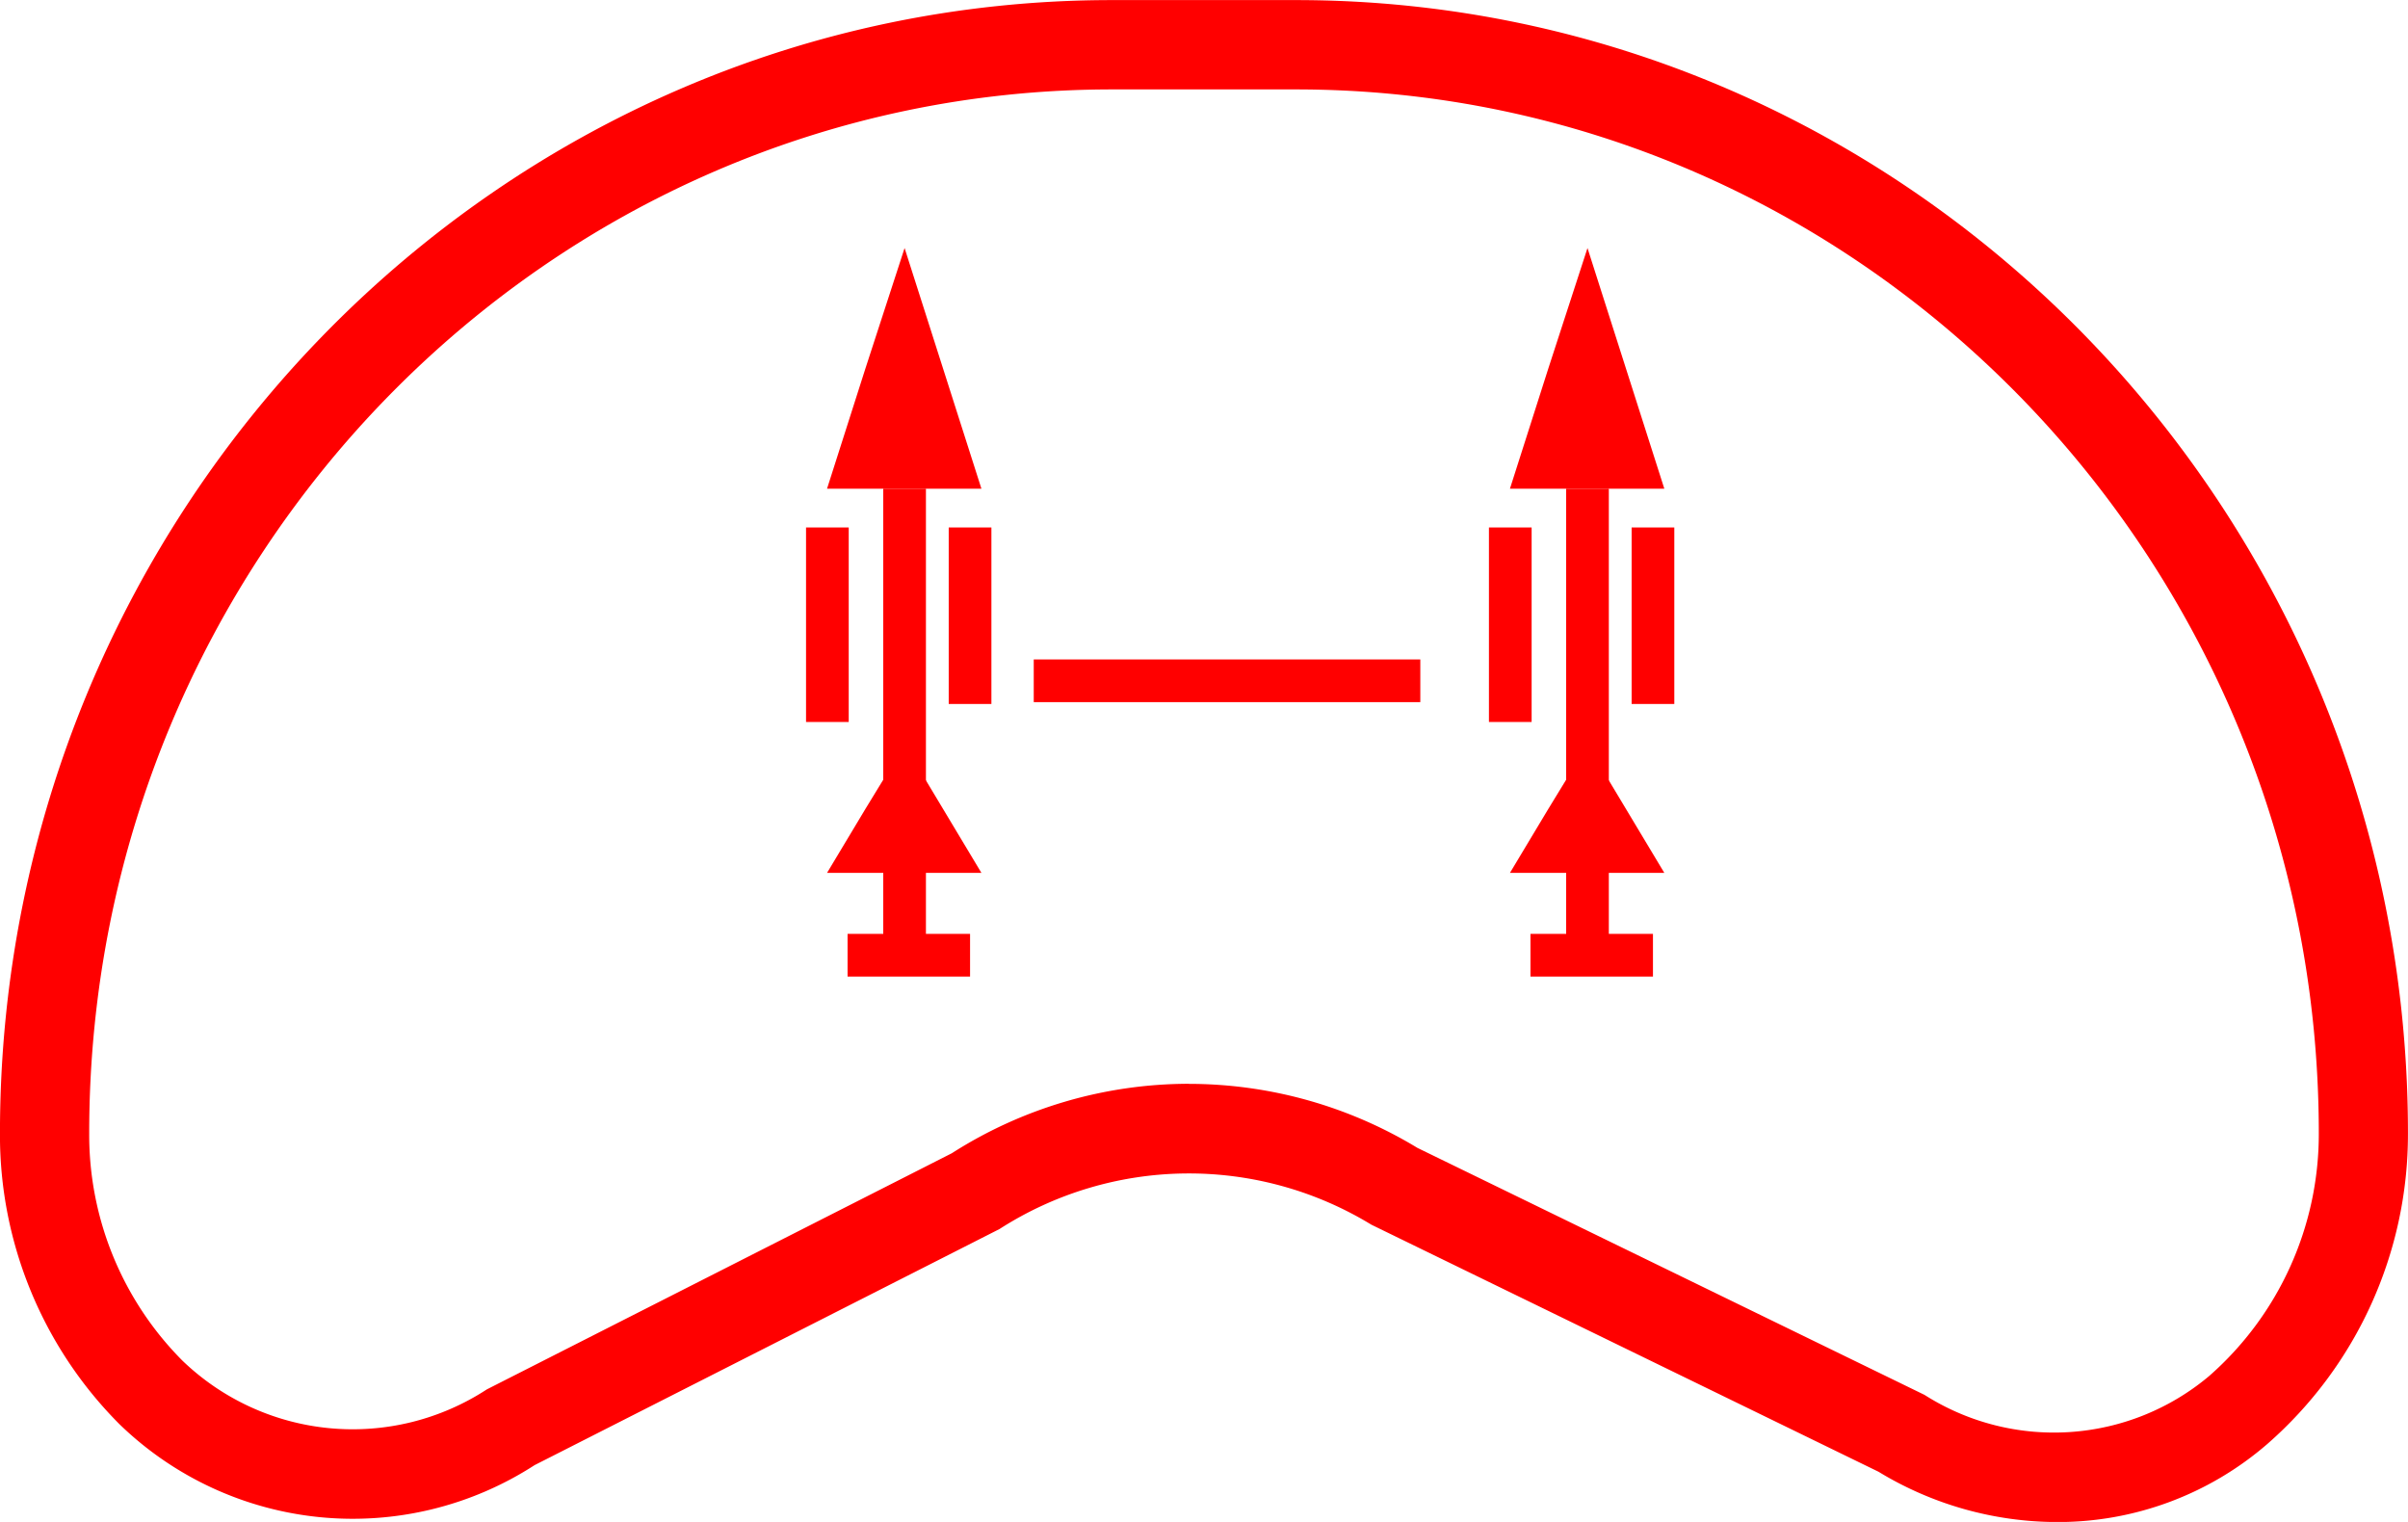 <svg xmlns="http://www.w3.org/2000/svg" width="56.418" height="35.655" viewBox="0 0 56.418 35.655">
  <g id="_030023" data-name="030023" transform="translate(-468.378 -169.043)">
    <path id="路径_249" data-name="路径 249" d="M516.564,1367.7a8.07,8.07,0,0,1-4.175-1.179l-11.879-5.786a8.212,8.212,0,0,0-8.713.1l-10.894,5.532a7.849,7.849,0,0,1-9.726-.959,9.585,9.585,0,0,1-2.8-6.812c0-14.64,11.687-26.551,26.05-26.551h4.317c14.364,0,26.051,11.911,26.051,26.551a9.638,9.638,0,0,1-3.293,7.274A7.491,7.491,0,0,1,516.564,1367.7Zm-20.33-10.265a10.322,10.322,0,0,1,5.354,1.5l11.88,5.786a5.651,5.651,0,0,0,6.666-.439,7.54,7.54,0,0,0,2.572-5.69c0-13.484-10.749-24.454-23.961-24.454h-4.317c-13.211,0-23.96,10.97-23.96,24.454a7.5,7.5,0,0,0,2.186,5.329,5.752,5.752,0,0,0,7.131.671l10.894-5.532A10.328,10.328,0,0,1,496.234,1357.433Z" transform="translate(0 -1163)" fill="red"/>
    <g id="组_634" data-name="组 634" transform="translate(0 -1163)">
      <g id="组_633" data-name="组 633">
        <path id="路径_252" data-name="路径 252" d="M489.572,1337.854l.9,2.819.9,2.819h-3.617l.9-2.819Z" fill="red"/>
      </g>
    </g>
    <g id="组_636" data-name="组 636" transform="translate(0 -1163)">
      <g id="组_635" data-name="组 635">
        <path id="路径_253" data-name="路径 253" d="M489.572,1349.492l.9,1.5.9,1.5h-3.617l.9-1.5Z" fill="red"/>
      </g>
    </g>
    <g id="组_638" data-name="组 638" transform="translate(0 -1163)">
      <g id="组_637" data-name="组 637">
        <rect id="矩形_201" data-name="矩形 201" width="1" height="10.93" transform="translate(489.072 1343.492)" fill="red"/>
      </g>
    </g>
    <g id="组_640" data-name="组 640" transform="translate(0 -1163)">
      <g id="组_639" data-name="组 639">
        <rect id="矩形_202" data-name="矩形 202" width="1" height="4.557" transform="translate(487.263 1344.4)" fill="red"/>
      </g>
    </g>
    <g id="组_642" data-name="组 642" transform="translate(0 -1163)">
      <g id="组_641" data-name="组 641">
        <rect id="矩形_203" data-name="矩形 203" width="1" height="4.135" transform="translate(490.606 1344.4)" fill="red"/>
      </g>
    </g>
    <g id="组_644" data-name="组 644" transform="translate(0 -1163)">
      <g id="组_643" data-name="组 643">
        <rect id="矩形_204" data-name="矩形 204" width="2.87" height="1" transform="translate(488.236 1353.921)" fill="red"/>
      </g>
    </g>
    <g id="组_646" data-name="组 646" transform="translate(0 -1163)">
      <g id="组_645" data-name="组 645">
        <path id="路径_254" data-name="路径 254" d="M505.572,1337.854l.9,2.819.9,2.819h-3.617l.9-2.819Z" fill="red"/>
      </g>
    </g>
    <g id="组_648" data-name="组 648" transform="translate(0 -1163)">
      <g id="组_647" data-name="组 647">
        <path id="路径_255" data-name="路径 255" d="M505.572,1349.492l.9,1.5.9,1.5h-3.617l.9-1.5Z" fill="red"/>
      </g>
    </g>
    <g id="组_650" data-name="组 650" transform="translate(0 -1163)">
      <g id="组_649" data-name="组 649">
        <rect id="矩形_205" data-name="矩形 205" width="1" height="10.93" transform="translate(505.072 1343.492)" fill="red"/>
      </g>
    </g>
    <g id="组_652" data-name="组 652" transform="translate(0 -1163)">
      <g id="组_651" data-name="组 651">
        <rect id="矩形_206" data-name="矩形 206" width="1" height="4.557" transform="translate(503.263 1344.4)" fill="red"/>
      </g>
    </g>
    <g id="组_654" data-name="组 654" transform="translate(0 -1163)">
      <g id="组_653" data-name="组 653">
        <rect id="矩形_207" data-name="矩形 207" width="1" height="4.135" transform="translate(506.606 1344.4)" fill="red"/>
      </g>
    </g>
    <g id="组_656" data-name="组 656" transform="translate(0 -1163)">
      <g id="组_655" data-name="组 655">
        <rect id="矩形_208" data-name="矩形 208" width="2.87" height="1" transform="translate(504.236 1353.921)" fill="red"/>
      </g>
    </g>
    <g id="组_658" data-name="组 658" transform="translate(0 -1163)">
      <g id="组_657" data-name="组 657">
        <rect id="矩形_209" data-name="矩形 209" width="9.057" height="1" transform="translate(492.598 1347.492)" fill="red"/>
      </g>
    </g>
  </g>
</svg>
